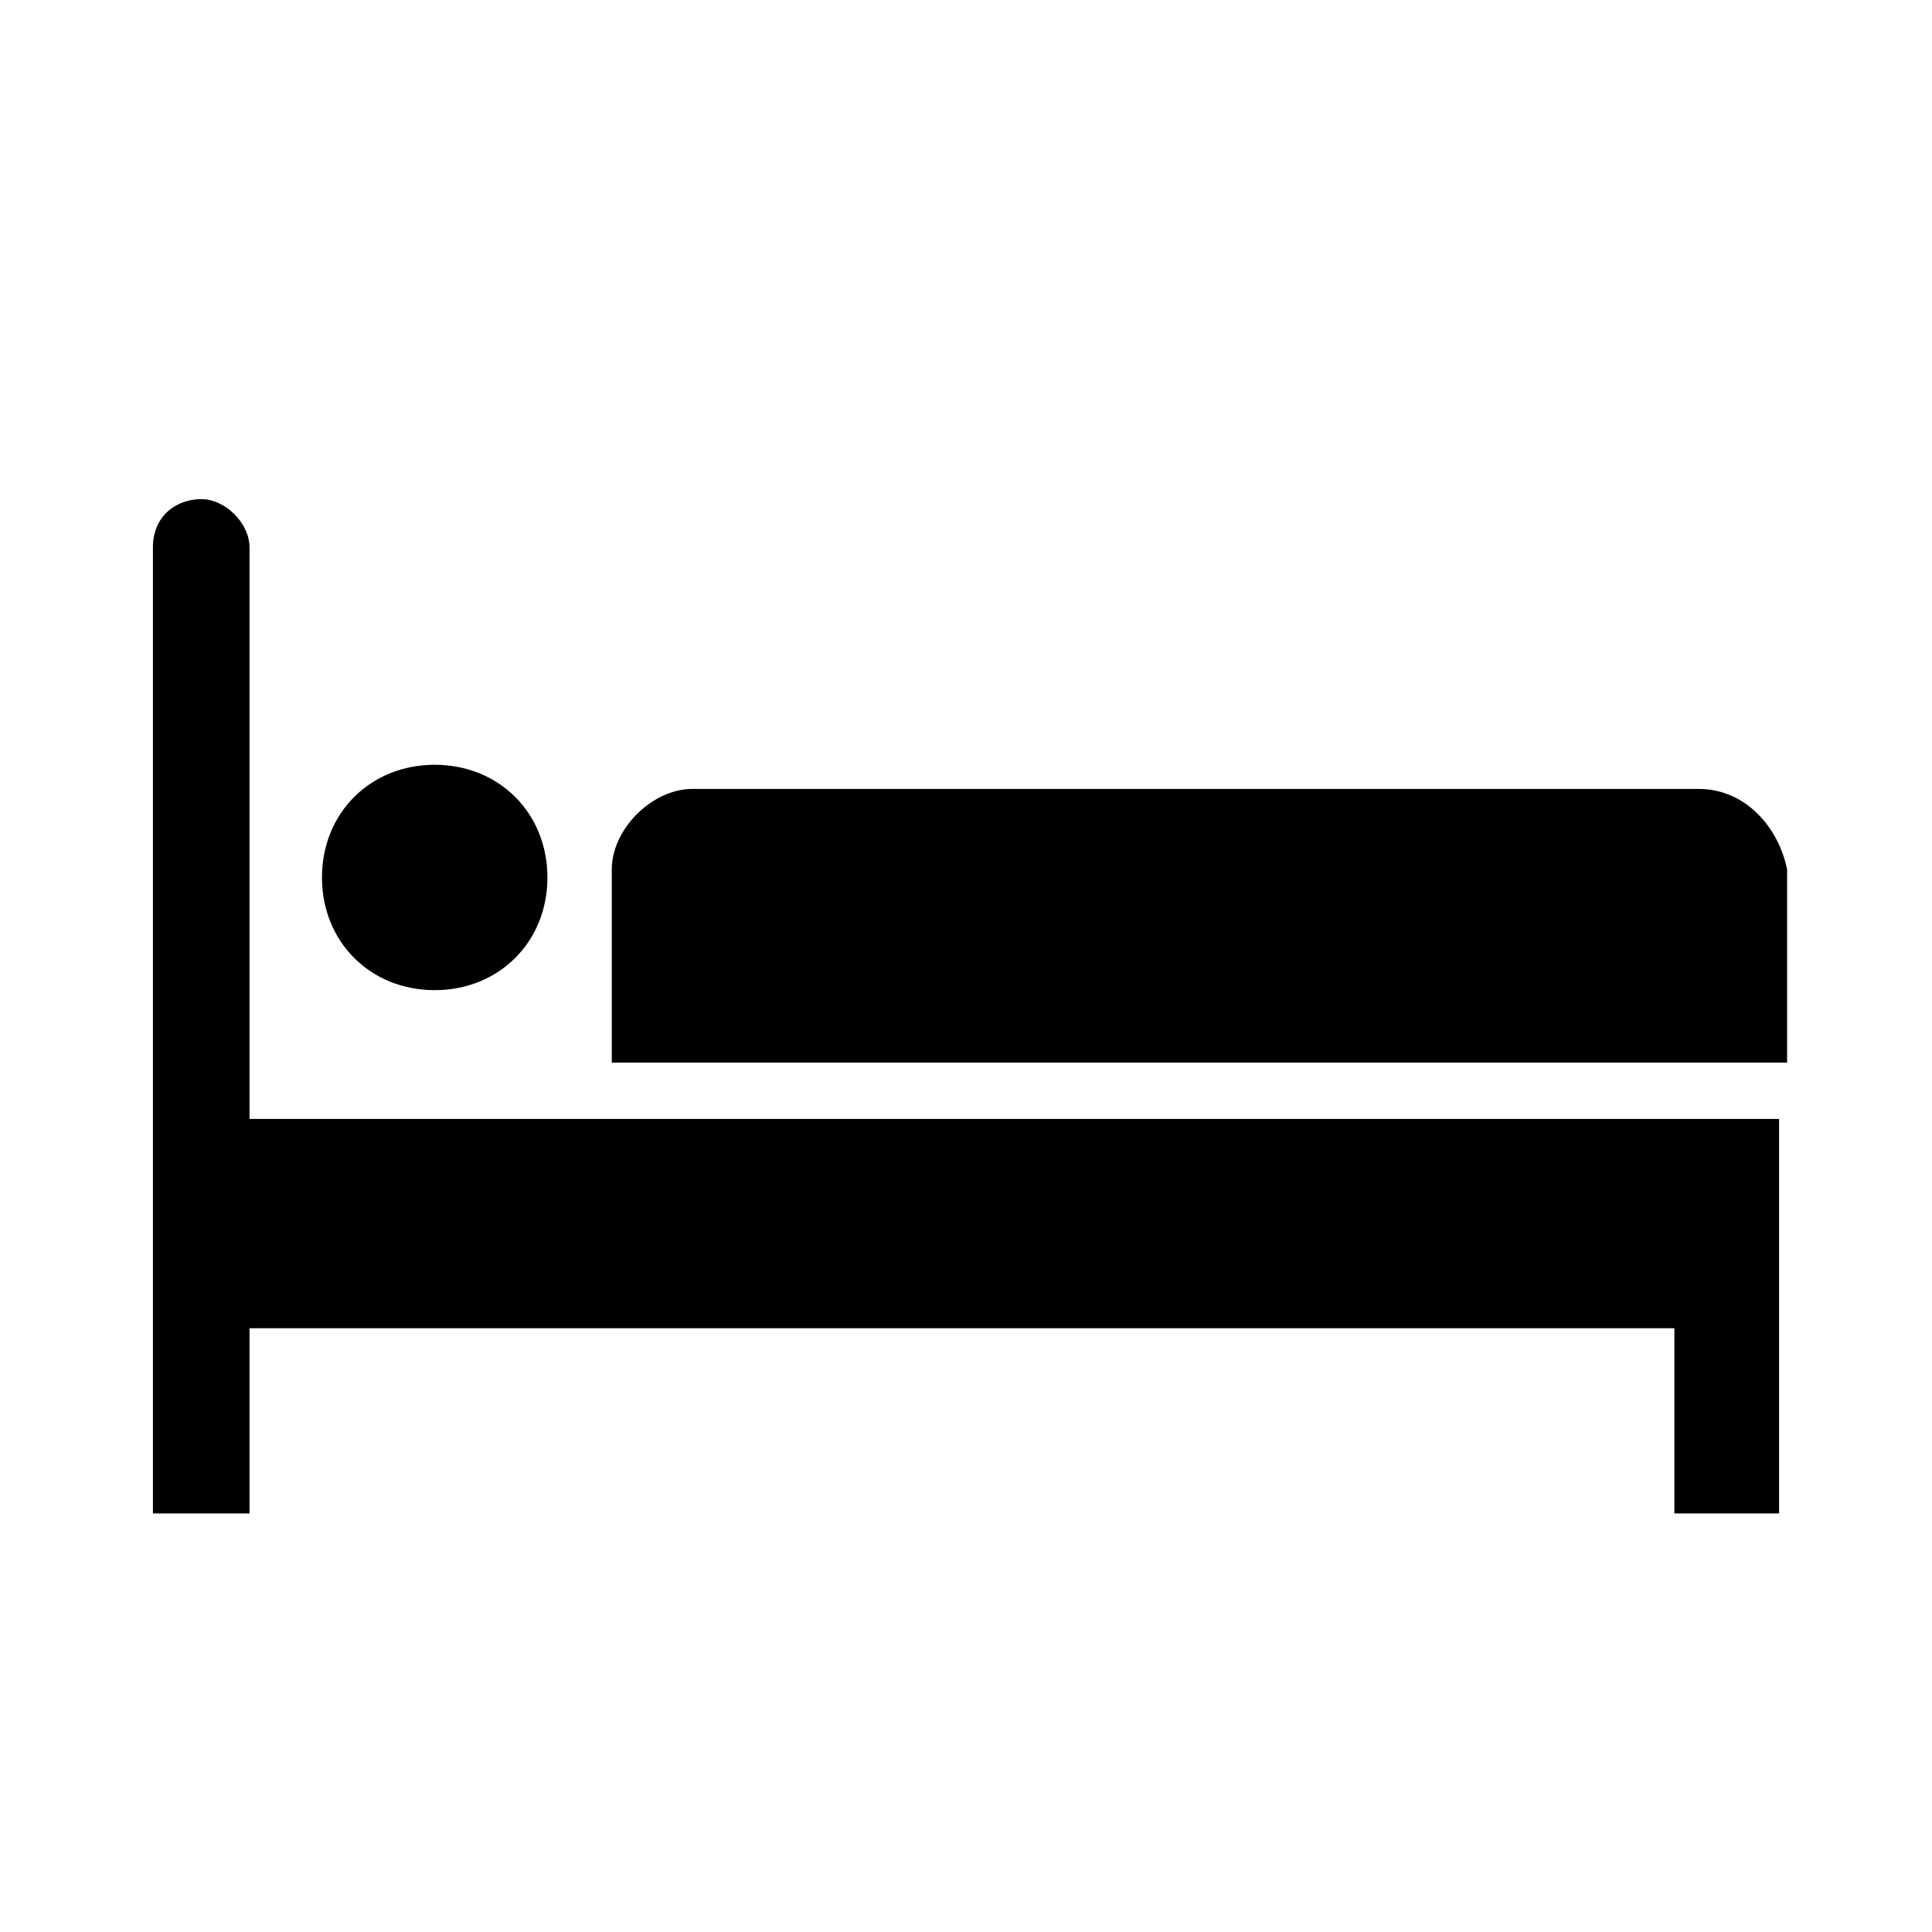 <svg width="26" height="26" viewBox="0 0 26 26" fill="none" xmlns="http://www.w3.org/2000/svg">
<path fill-rule="evenodd" clip-rule="evenodd" d="M3.358 15.058H23.942V16.575V17.875V20.367H22.533V17.875H3.358V20.367H2.058V7.367C2.058 6.933 2.383 6.717 2.708 6.717C3.033 6.717 3.358 7.042 3.358 7.367V15.058ZM5.85 13.325C6.717 13.325 7.367 12.675 7.367 11.808C7.367 10.942 6.717 10.292 5.85 10.292C4.983 10.292 4.333 10.942 4.333 11.808C4.333 12.675 4.983 13.325 5.85 13.325ZM22.858 10.617H9.317C8.775 10.617 8.233 11.158 8.233 11.7V14.3H24.05V11.7C23.942 11.158 23.508 10.617 22.858 10.617Z" fill="black"/>
</svg>
